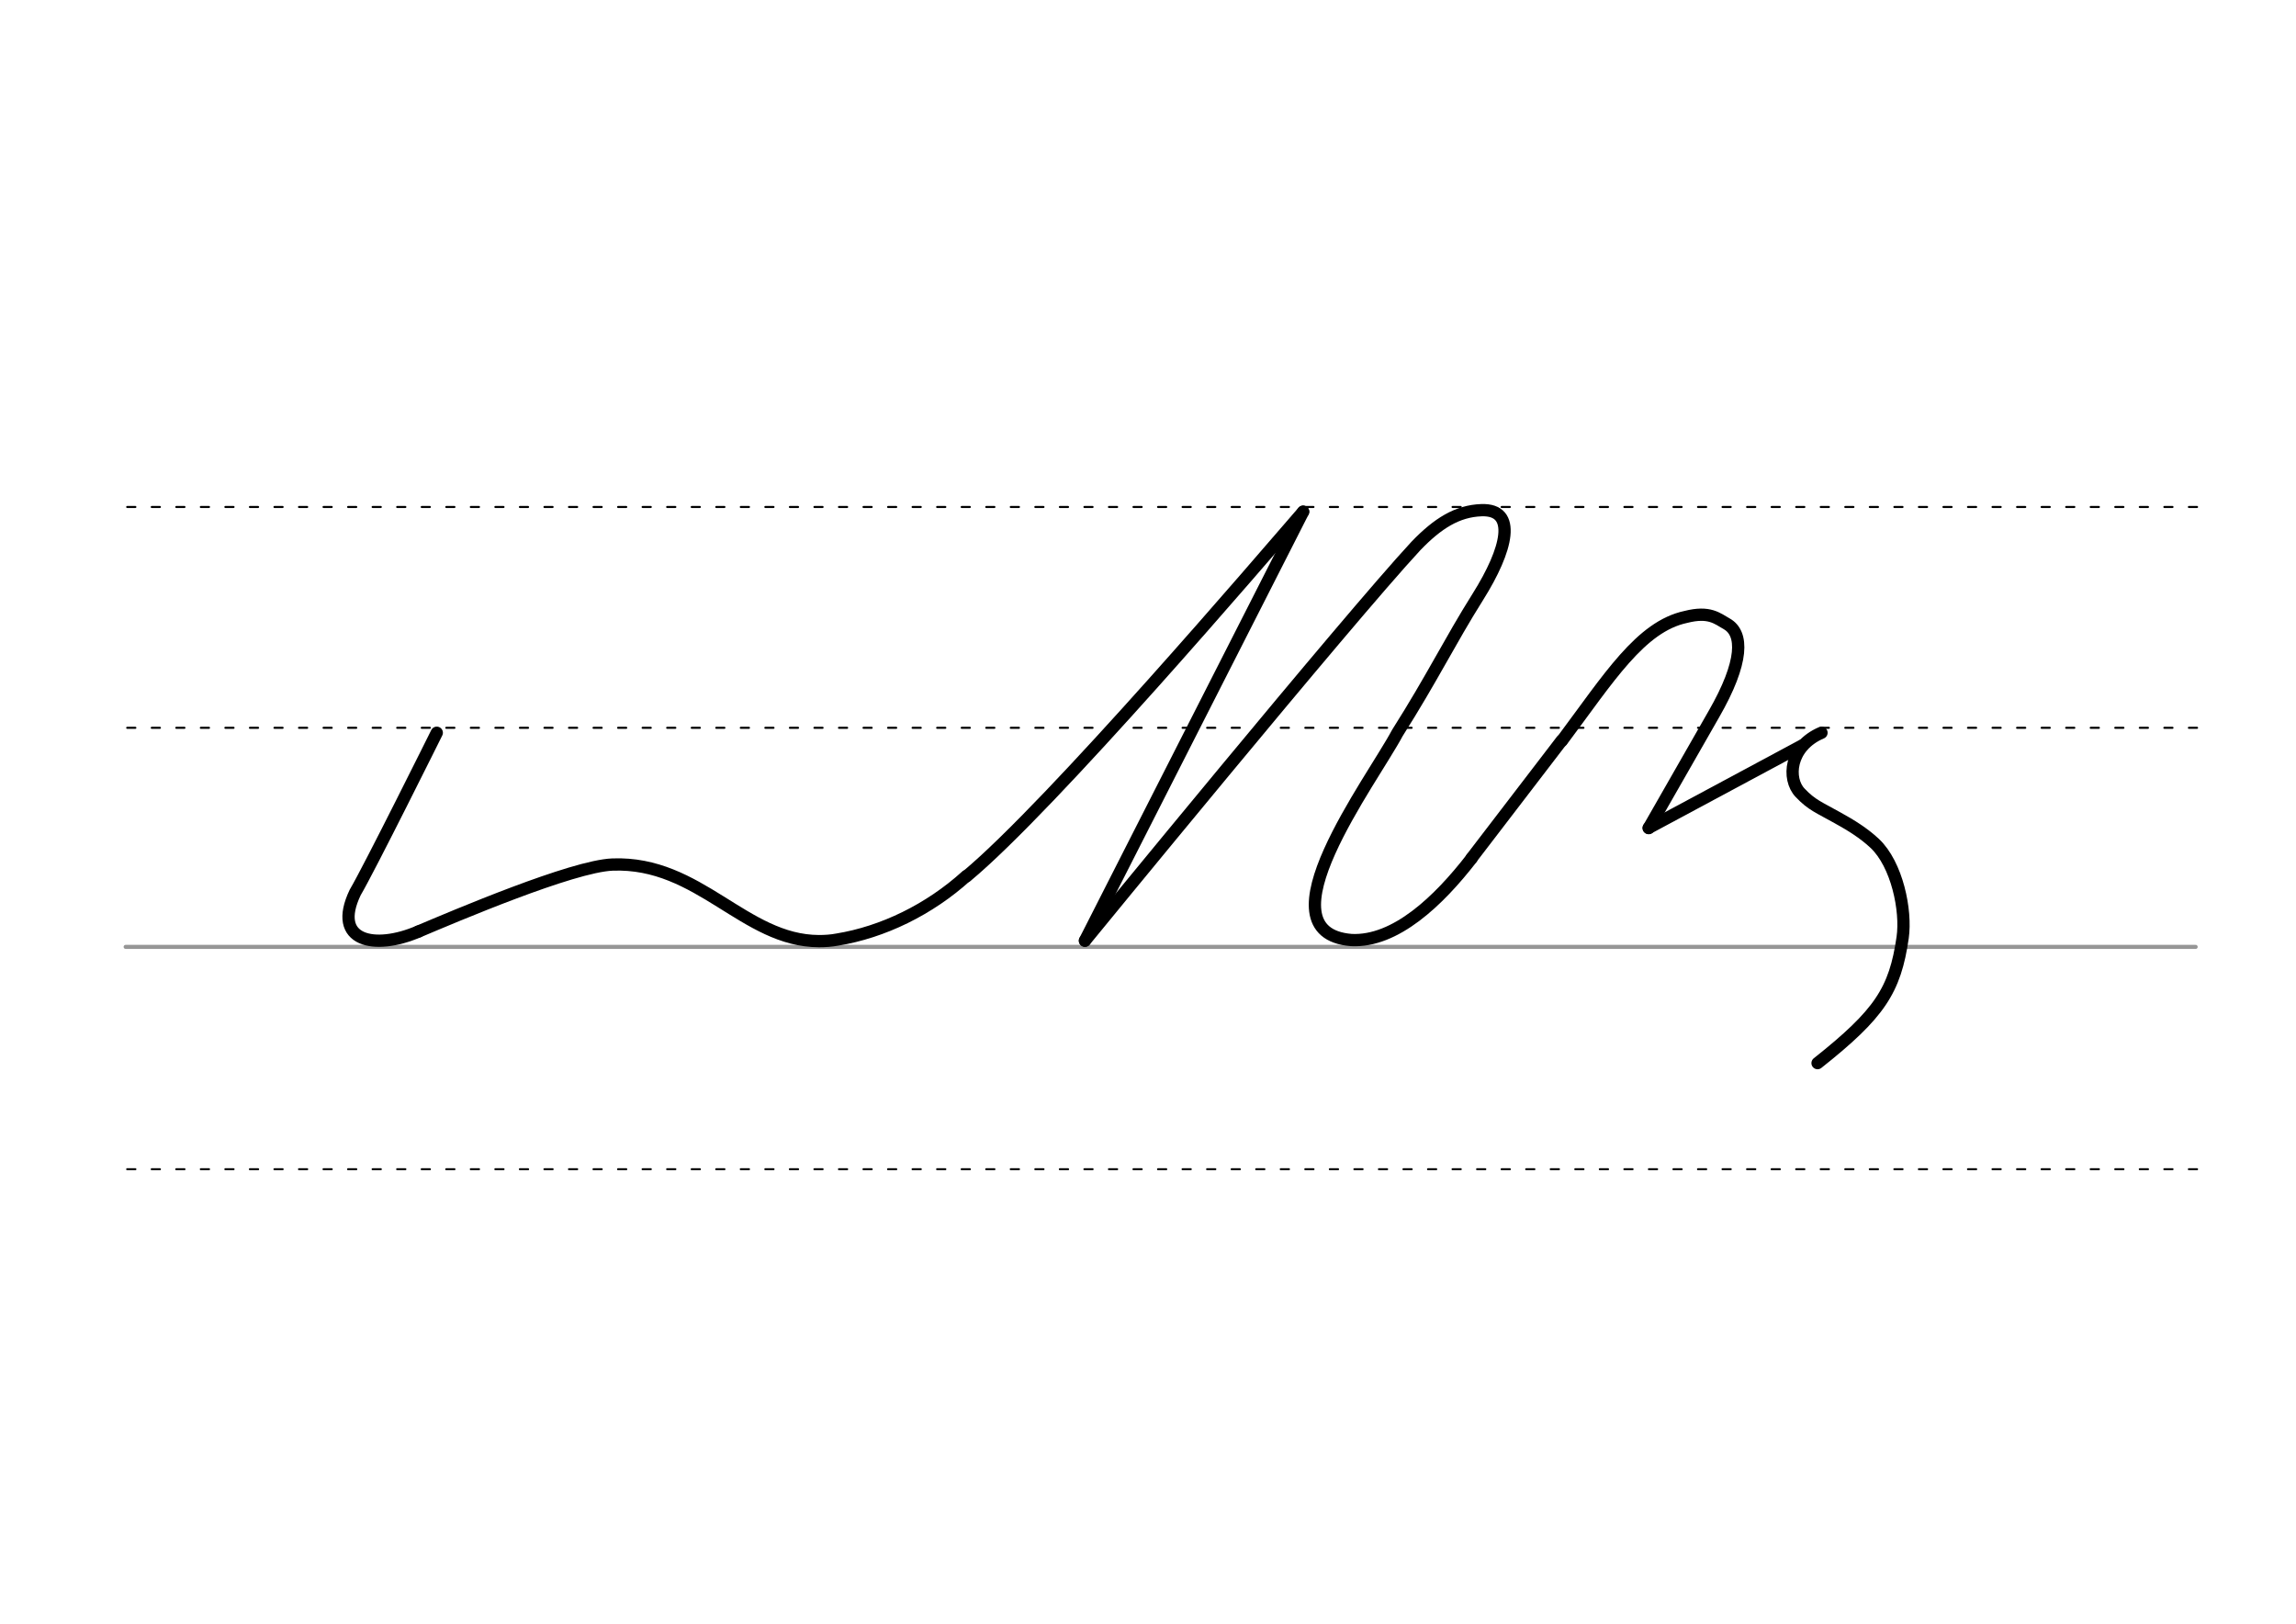 <svg height="210mm" viewBox="0 0 1052.4 744.1" width="297mm" xmlns="http://www.w3.org/2000/svg">
 <g fill="none" stroke-linecap="round">
  <g transform="translate(0 -308.268)">
   <path d="m57.6 742.2h948.8" stroke="#969696" stroke-width="1.875"/>
   <g stroke="#000" stroke-dasharray="3.75 7.5" stroke-miterlimit="2" stroke-width=".938">
    <path d="m58.3 844.1h948.8"/>
    <path d="m58.3 641.8h948.8"/>
    <path d="m58.3 540.6h948.8"/>
   </g>
  </g>
  <g stroke="#000" stroke-width="5.625">
   <path d="m597.3 234.5-100 196.6"/>
   <g stroke-linejoin="round">
    <path d="m497.3 431.1s119.9-146.6 151.7-180.9c10-10.4 19-16 30-16.4 16.5-.6 12.1 17.9-1.6 39.7-12.9 20.5-20.8 37-36.9 62.4-11.6 21.8-64.2 91.4-21.1 94.9 20.2 1 40-17.9 55.1-37.4"/>
    <path d="m674.5 393.3 41.3-53.9"/>
    <path d="m715.9 339.5c21.6-28.9 36.1-52.4 56.9-56.8 10.7-2.7 14.3.7 18.7 3.2 7.6 4.3 8 17.2-6 41.5l-29.8 52.1"/>
    <path d="m443 401.6c39-32.4 136.5-146.6 154.3-167.1"/>
    <path d="m191.8 426.9c16.6-7 70.5-30 89-30.7 39.8-1.5 60.3 35 94.6 35.1 2.9 0 5.7-.2 8.3-.7 21-3.4 42.3-13.8 59.2-29.1"/>
    <path d="m200.2 335.8s-31 62.4-37.4 73.2c-10.8 22.6 9 26.5 29 17.9"/>
    <path d="m755.7 379.4 70.6-37.9"/>
    <path d="m833.1 487.2c28.5-22.6 35.5-33.3 39-57.5 1.8-12.5-2.6-33.6-12.8-43.2-5-4.7-11-8.4-17-11.7-8.5-4.8-11.8-5.8-17.2-11.5-6-6.3-5-21.2 9.8-27.5"/>
   </g>
  </g>
 </g>
</svg>
